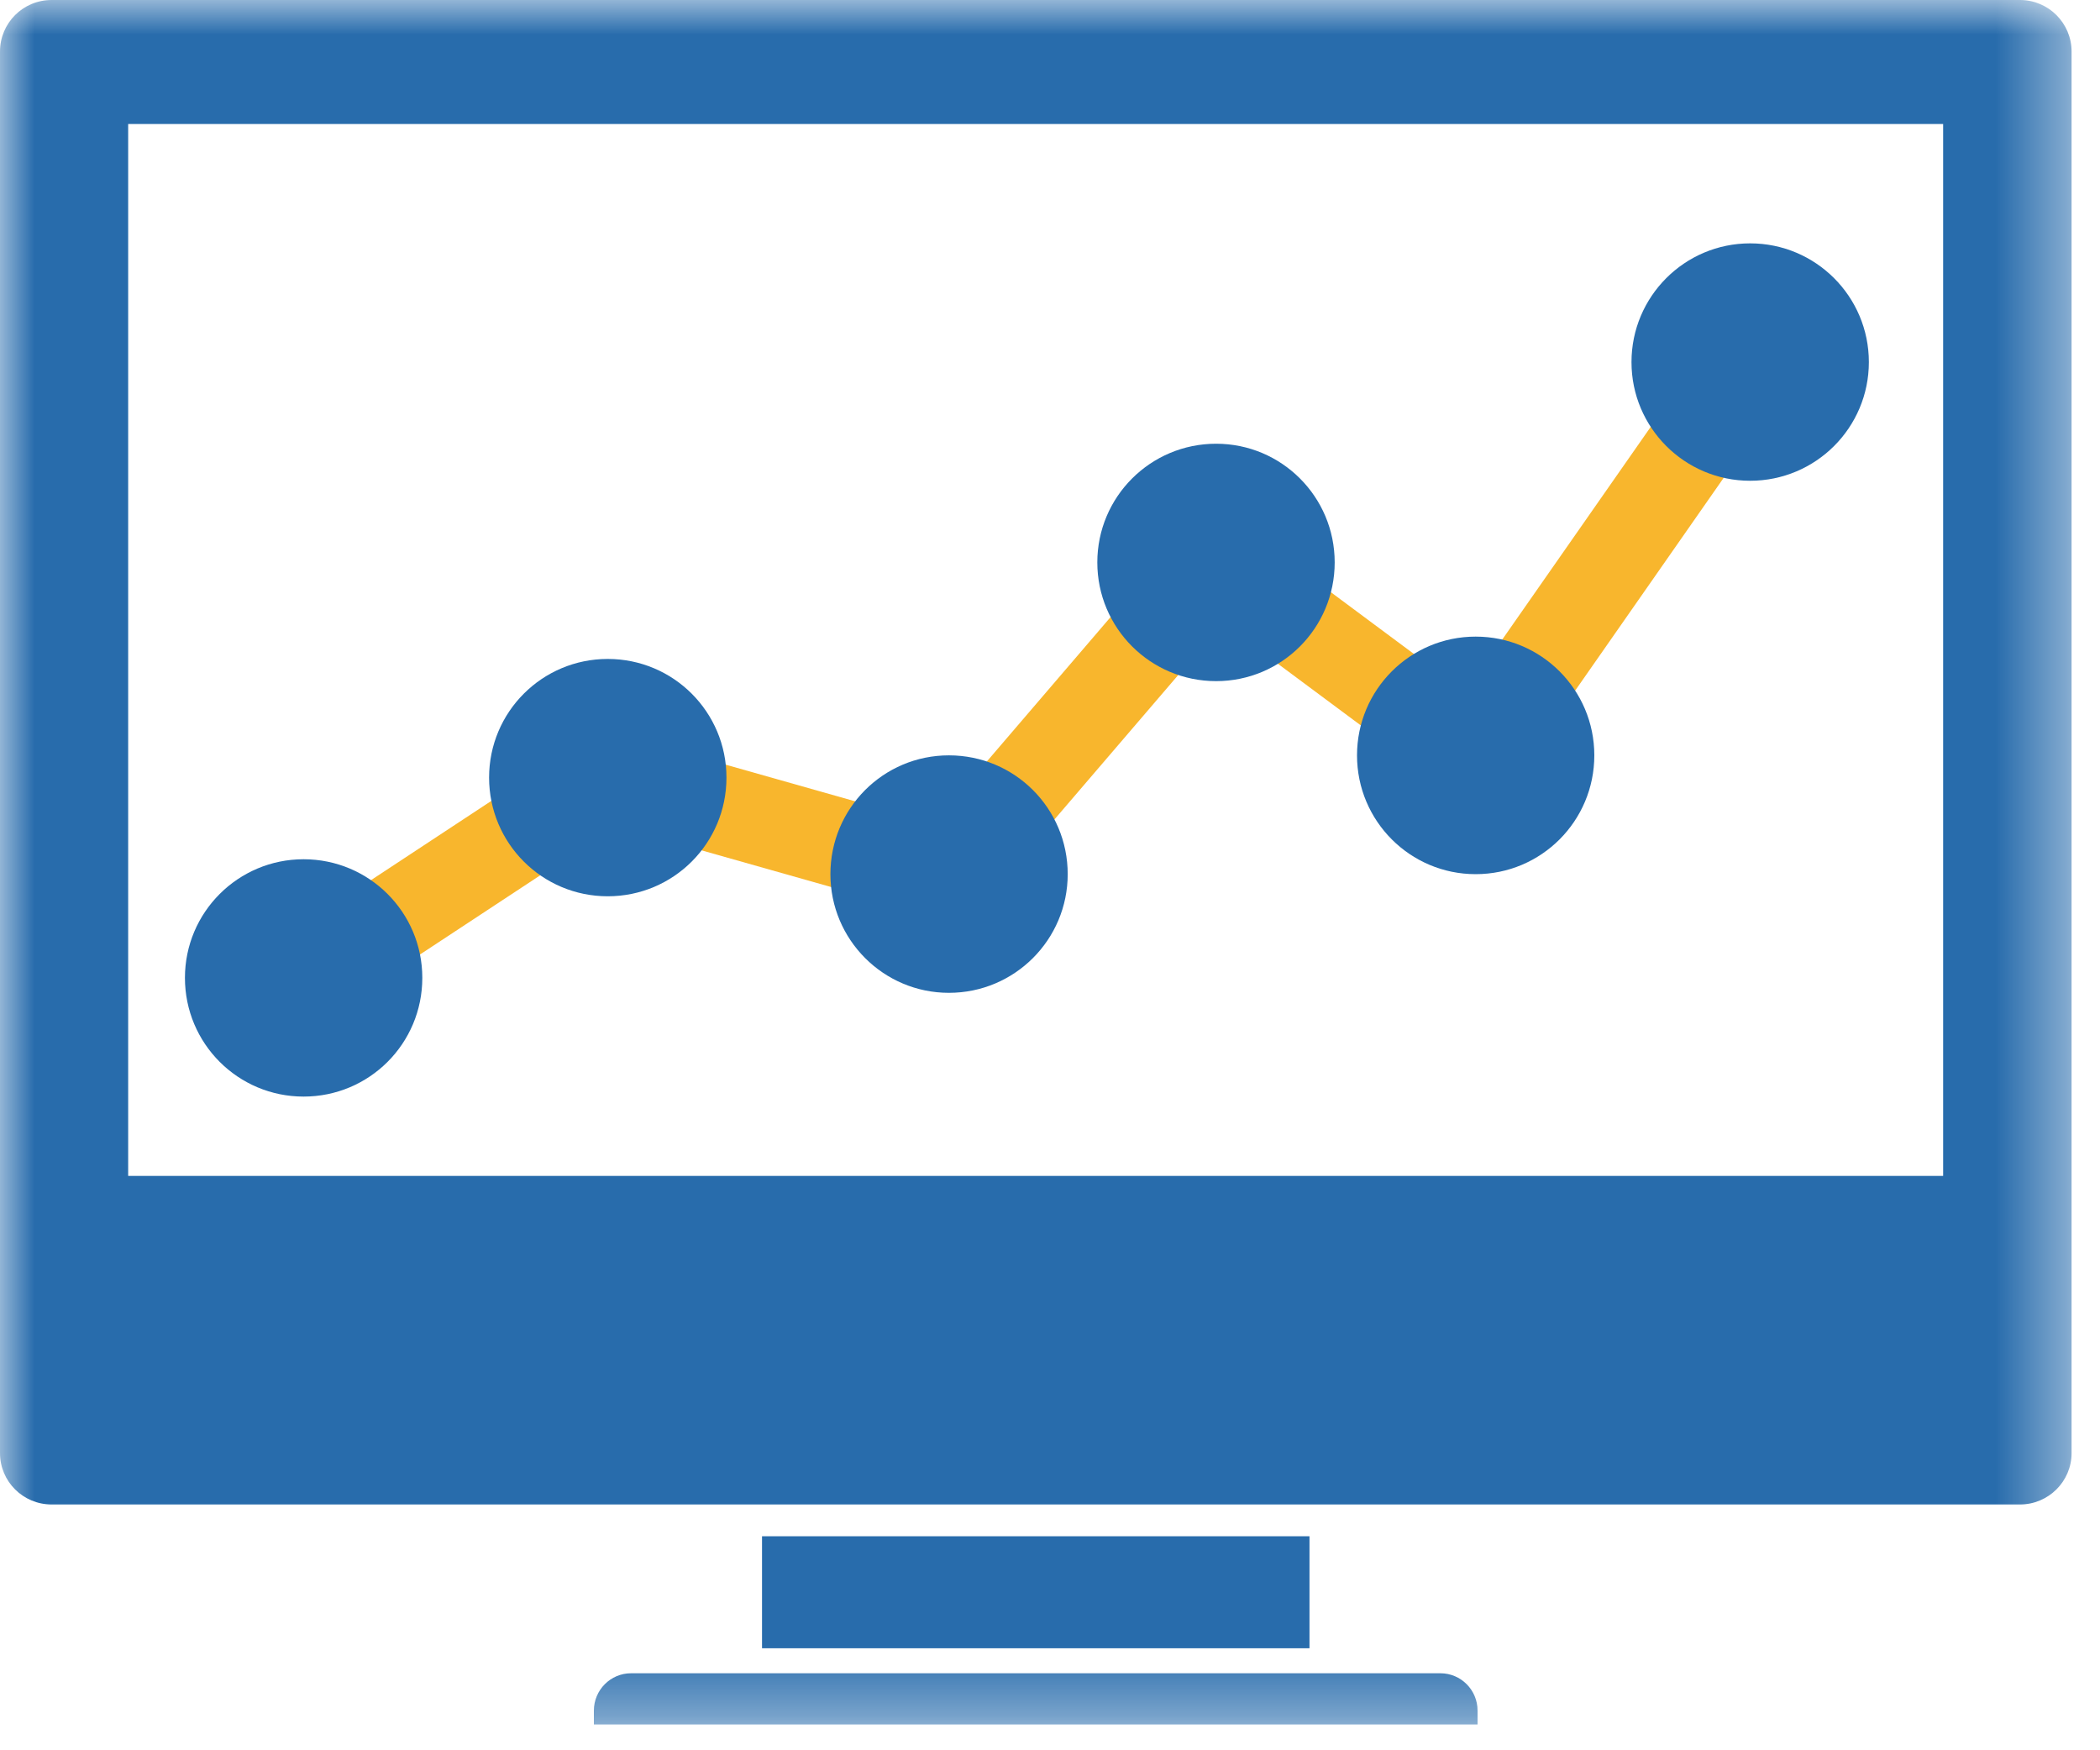 <?xml version="1.0" encoding="UTF-8"?>
<svg width="30px" height="25px" viewBox="0 0 30 25" version="1.1" xmlns="http://www.w3.org/2000/svg" xmlns:xlink="http://www.w3.org/1999/xlink">
    <!-- Generator: Sketch 41.2 (35397) - http://www.bohemiancoding.com/sketch -->
    <title>Page 1</title>
    <desc>Created with Sketch.</desc>
    <defs>
        <polygon id="path-1" points="0 24.632 29.594 24.632 29.594 -0 0 -0"></polygon>
    </defs>
    <g id="控制台" stroke="none" stroke-width="1" fill="none" fill-rule="evenodd">
        <g id="Page-1">
            <path d="M4.337,14.603 C4.131,14.603 3.928,14.502 3.806,14.317 C3.613,14.023 3.694,13.629 3.987,13.436 L8.575,10.415 L13.338,11.763 L17.276,7.168 L20.935,9.888 L24.481,4.809 C24.682,4.521 25.08,4.449 25.366,4.651 C25.654,4.852 25.725,5.249 25.523,5.537 L21.228,11.69 L17.47,8.897 L13.775,13.208 L8.789,11.797 L4.687,14.498 C4.579,14.569 4.457,14.603 4.337,14.603 L4.337,14.603 Z" id="Fill-1" fill="#F8B62D"></path>
            <mask id="mask-2" fill="white">
                <use xlink:href="#path-1"></use>
            </mask>
            <g id="Clip-4"></g>
            <polygon id="Fill-3" fill="#286CAC" mask="url(#mask-2)" points="10.886 23.543 18.707 23.543 18.707 21.943 10.886 21.943"></polygon>
            <path d="M1.831,16.796 L27.759,16.796 L27.759,1.771 L1.831,1.771 L1.831,16.796 Z M28.857,-0 L0.738,-0 C0.328,-0 0,0.329 0,0.737 L0,20.755 C0,21.16 0.328,21.489 0.738,21.489 L28.857,21.489 C29.263,21.489 29.594,21.16 29.594,20.755 L29.594,0.737 C29.594,0.329 29.263,-0 28.857,-0 L28.857,-0 Z" id="Fill-5" fill="#286CAC" mask="url(#mask-2)"></path>
            <path d="M20.577,23.9 L9.015,23.9 C8.722,23.9 8.484,24.139 8.484,24.434 L8.484,24.631 L21.108,24.631 L21.108,24.434 C21.108,24.139 20.871,23.9 20.577,23.9" id="Fill-6" fill="#286CAC" mask="url(#mask-2)"></path>
            <path d="M6.033,13.967 C6.033,14.906 5.275,15.663 4.337,15.663 C3.401,15.663 2.642,14.906 2.642,13.967 C2.642,13.031 3.401,12.273 4.337,12.273 C5.275,12.273 6.033,13.031 6.033,13.967" id="Fill-7" fill="#286CAC" mask="url(#mask-2)"></path>
            <path d="M10.378,11.107 C10.378,12.045 9.62,12.802 8.682,12.802 C7.745,12.802 6.987,12.045 6.987,11.107 C6.987,10.17 7.745,9.412 8.682,9.412 C9.62,9.412 10.378,10.17 10.378,11.107" id="Fill-8" fill="#286CAC" mask="url(#mask-2)"></path>
            <path d="M15.253,12.486 C15.253,13.421 14.495,14.181 13.556,14.181 C12.62,14.181 11.863,13.421 11.863,12.486 C11.863,11.546 12.62,10.789 13.556,10.789 C14.495,10.789 15.253,11.546 15.253,12.486" id="Fill-9" fill="#286CAC" mask="url(#mask-2)"></path>
            <path d="M19.067,8.033 C19.067,8.971 18.31,9.729 17.373,9.729 C16.435,9.729 15.676,8.971 15.676,8.033 C15.676,7.097 16.435,6.338 17.373,6.338 C18.31,6.338 19.067,7.097 19.067,8.033" id="Fill-10" fill="#286CAC" mask="url(#mask-2)"></path>
            <path d="M22.776,10.789 C22.776,11.727 22.018,12.486 21.081,12.486 C20.145,12.486 19.386,11.727 19.386,10.789 C19.386,9.852 20.145,9.093 21.081,9.093 C22.018,9.093 22.776,9.852 22.776,10.789" id="Fill-11" fill="#286CAC" mask="url(#mask-2)"></path>
            <path d="M26.698,5.172 C26.698,6.108 25.939,6.867 25.002,6.867 C24.066,6.867 23.307,6.108 23.307,5.172 C23.307,4.236 24.066,3.476 25.002,3.476 C25.939,3.476 26.698,4.236 26.698,5.172" id="Fill-12" fill="#286CAC" mask="url(#mask-2)"></path>
        </g>
    </g>
</svg>